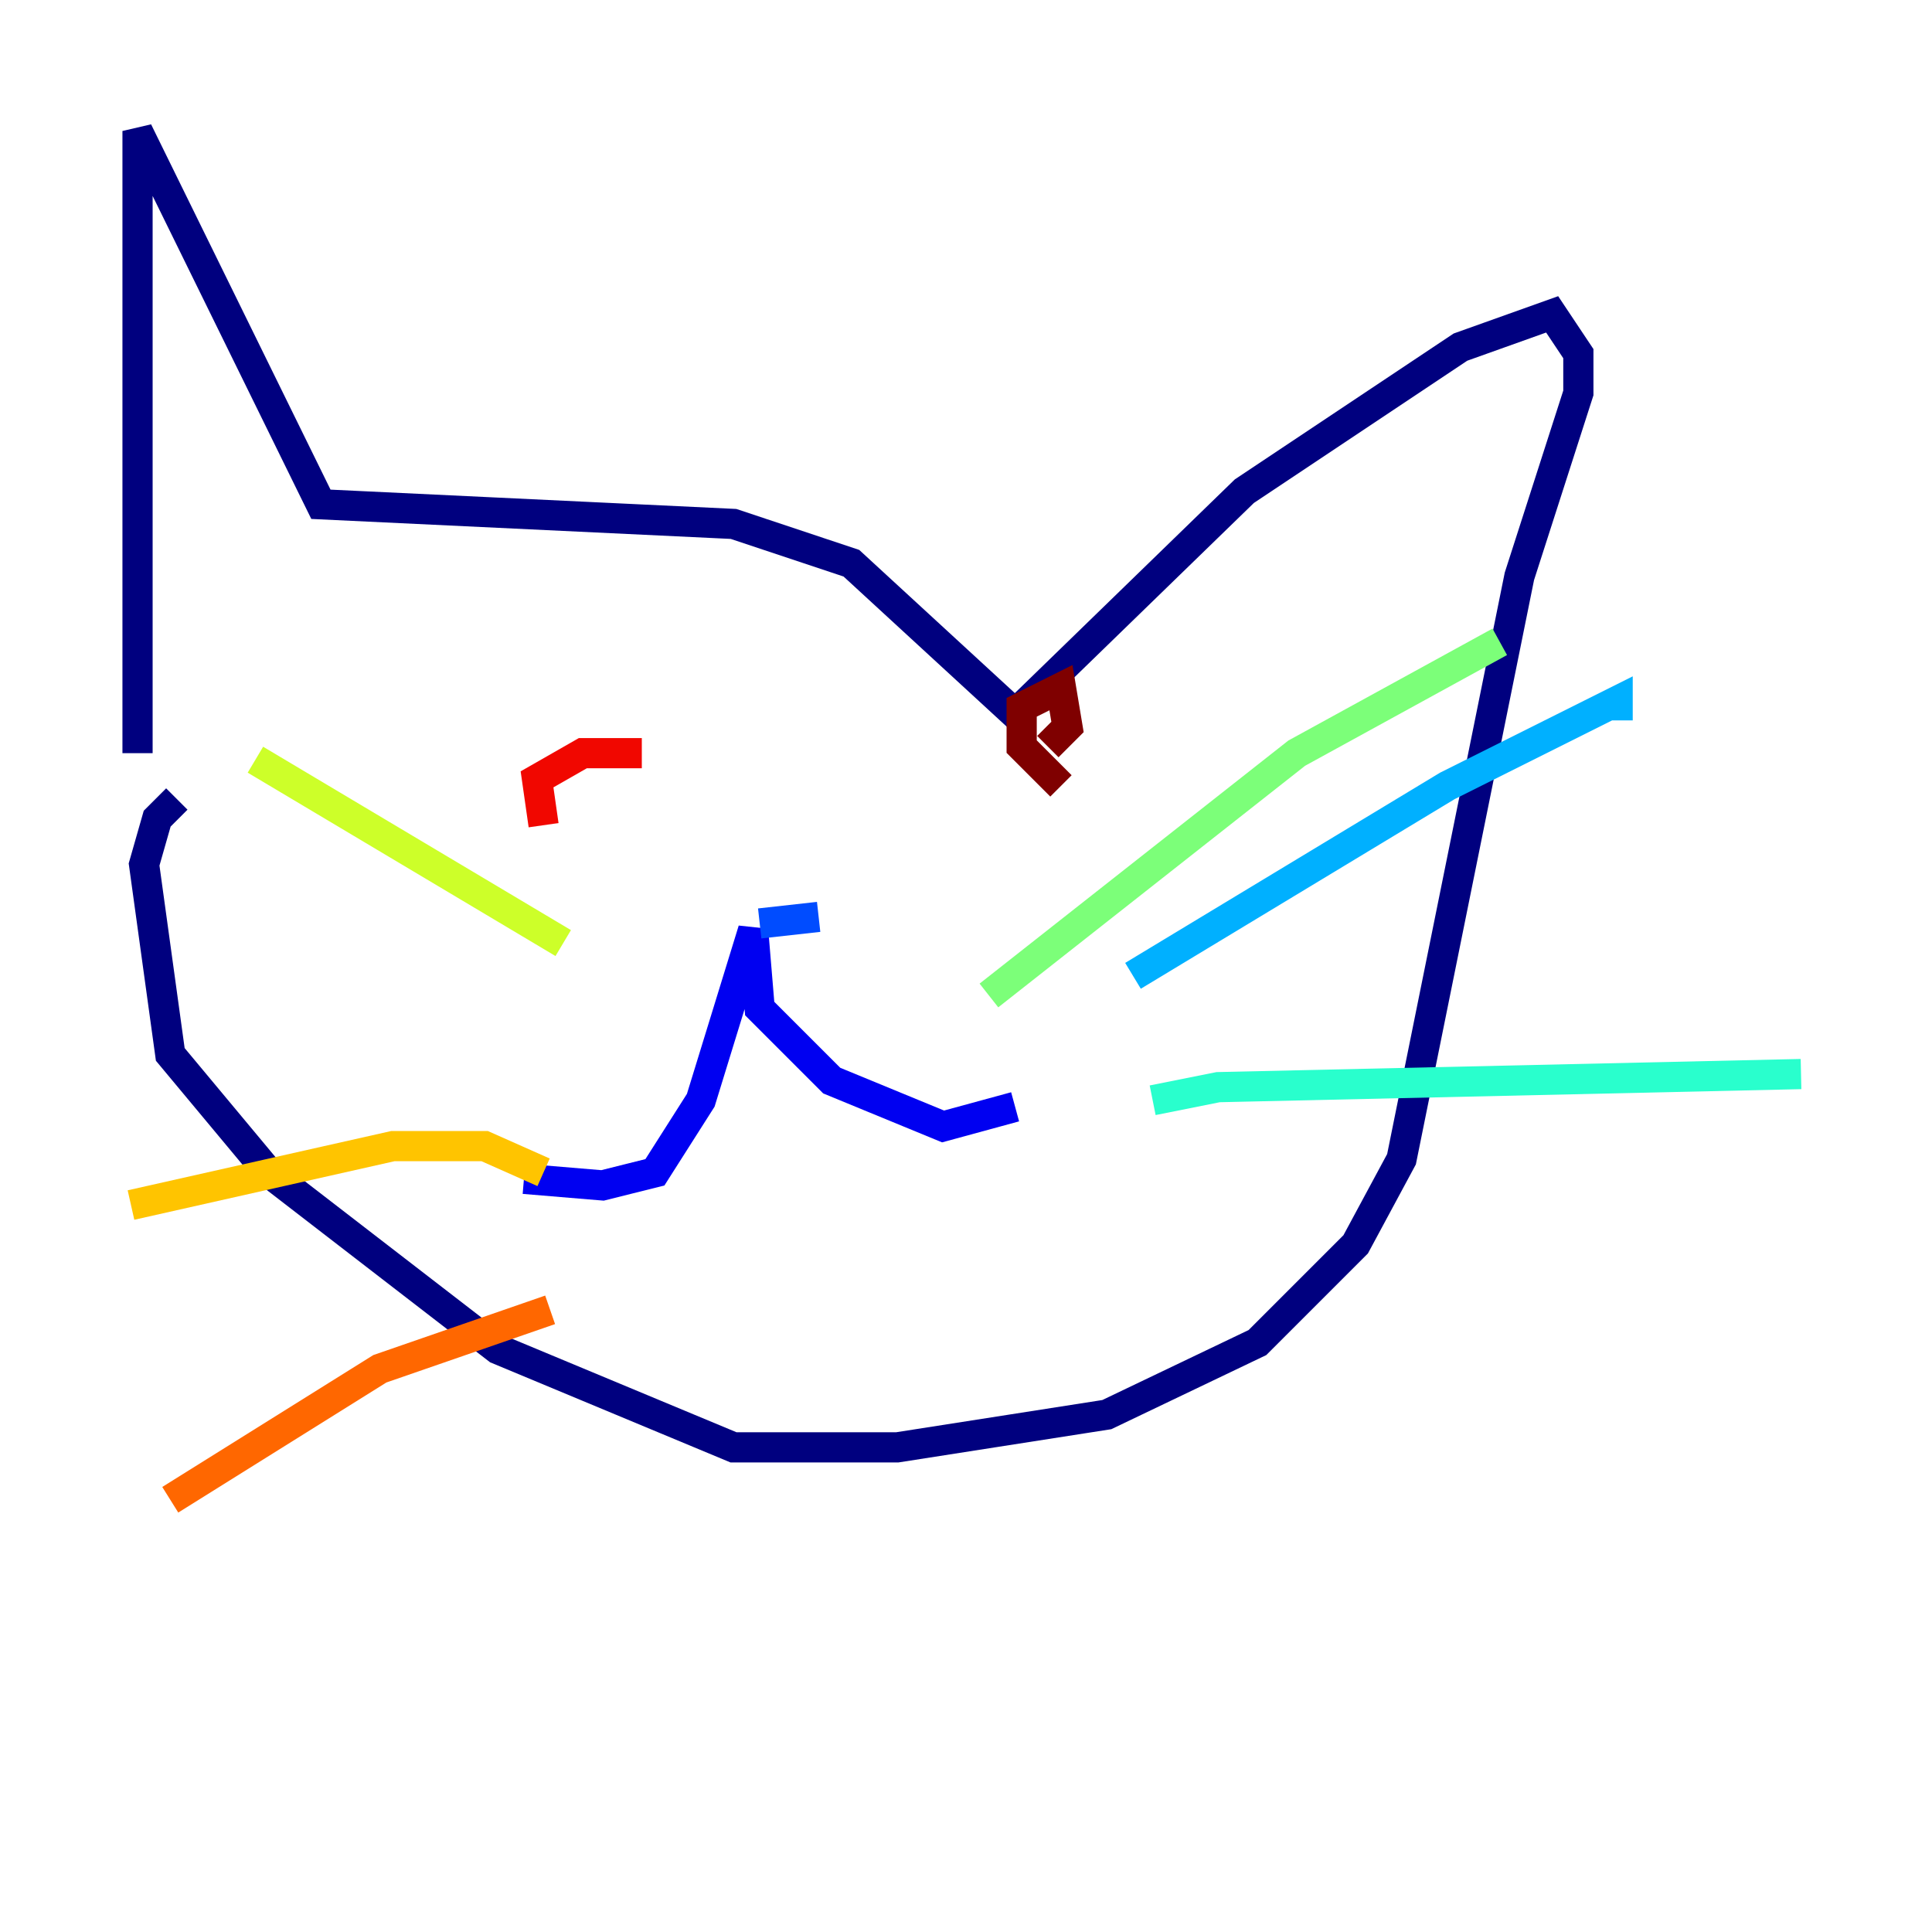 <?xml version="1.0" encoding="utf-8" ?>
<svg baseProfile="tiny" height="128" version="1.2" viewBox="0,0,128,128" width="128" xmlns="http://www.w3.org/2000/svg" xmlns:ev="http://www.w3.org/2001/xml-events" xmlns:xlink="http://www.w3.org/1999/xlink"><defs /><polyline fill="none" points="9.112,49.898 9.112,8.678 21.261,33.41 48.597,34.712 56.407,37.315 67.254,47.295 82.441,32.542 96.759,22.997 102.834,20.827 104.57,23.43 104.57,26.034 100.664,38.183 92.854,76.8 89.817,82.441 83.308,88.949 73.329,93.722 59.444,95.891 48.597,95.891 32.976,89.383 17.79,77.668 11.281,69.858 9.546,57.275 10.414,54.237 11.715,52.936" stroke="#00007f" stroke-width="2" /><polyline fill="none" points="34.712,78.102 39.919,78.536 43.39,77.668 46.427,72.895 49.898,61.614 50.332,66.82 55.105,71.593 62.481,74.63 67.254,73.329" stroke="#0000f1" stroke-width="2" /><polyline fill="none" points="50.332,61.18 54.237,60.746" stroke="#004cff" stroke-width="2" /><polyline fill="none" points="75.064,64.651 95.891,52.068 107.173,46.427 107.173,47.729" stroke="#00b0ff" stroke-width="2" /><polyline fill="none" points="76.366,72.895 80.705,72.027 119.322,71.159" stroke="#29ffcd" stroke-width="2" /><polyline fill="none" points="65.519,65.953 85.912,49.898 99.363,42.522" stroke="#7cff79" stroke-width="2" /><polyline fill="none" points="37.315,62.481 16.922,50.332" stroke="#cdff29" stroke-width="2" /><polyline fill="none" points="36.014,77.668 32.108,75.932 26.034,75.932 8.678,79.837" stroke="#ffc400" stroke-width="2" /><polyline fill="none" points="36.447,86.78 25.166,90.685 11.281,99.363" stroke="#ff6700" stroke-width="2" /><polyline fill="none" points="36.014,54.671 35.58,51.634 38.617,49.898 42.522,49.898" stroke="#f10700" stroke-width="2" /><polyline fill="none" points="70.291,52.068 67.688,49.464 67.688,46.861 70.291,45.559 70.725,48.163 69.424,49.464" stroke="#7f0000" stroke-width="2" /></svg>